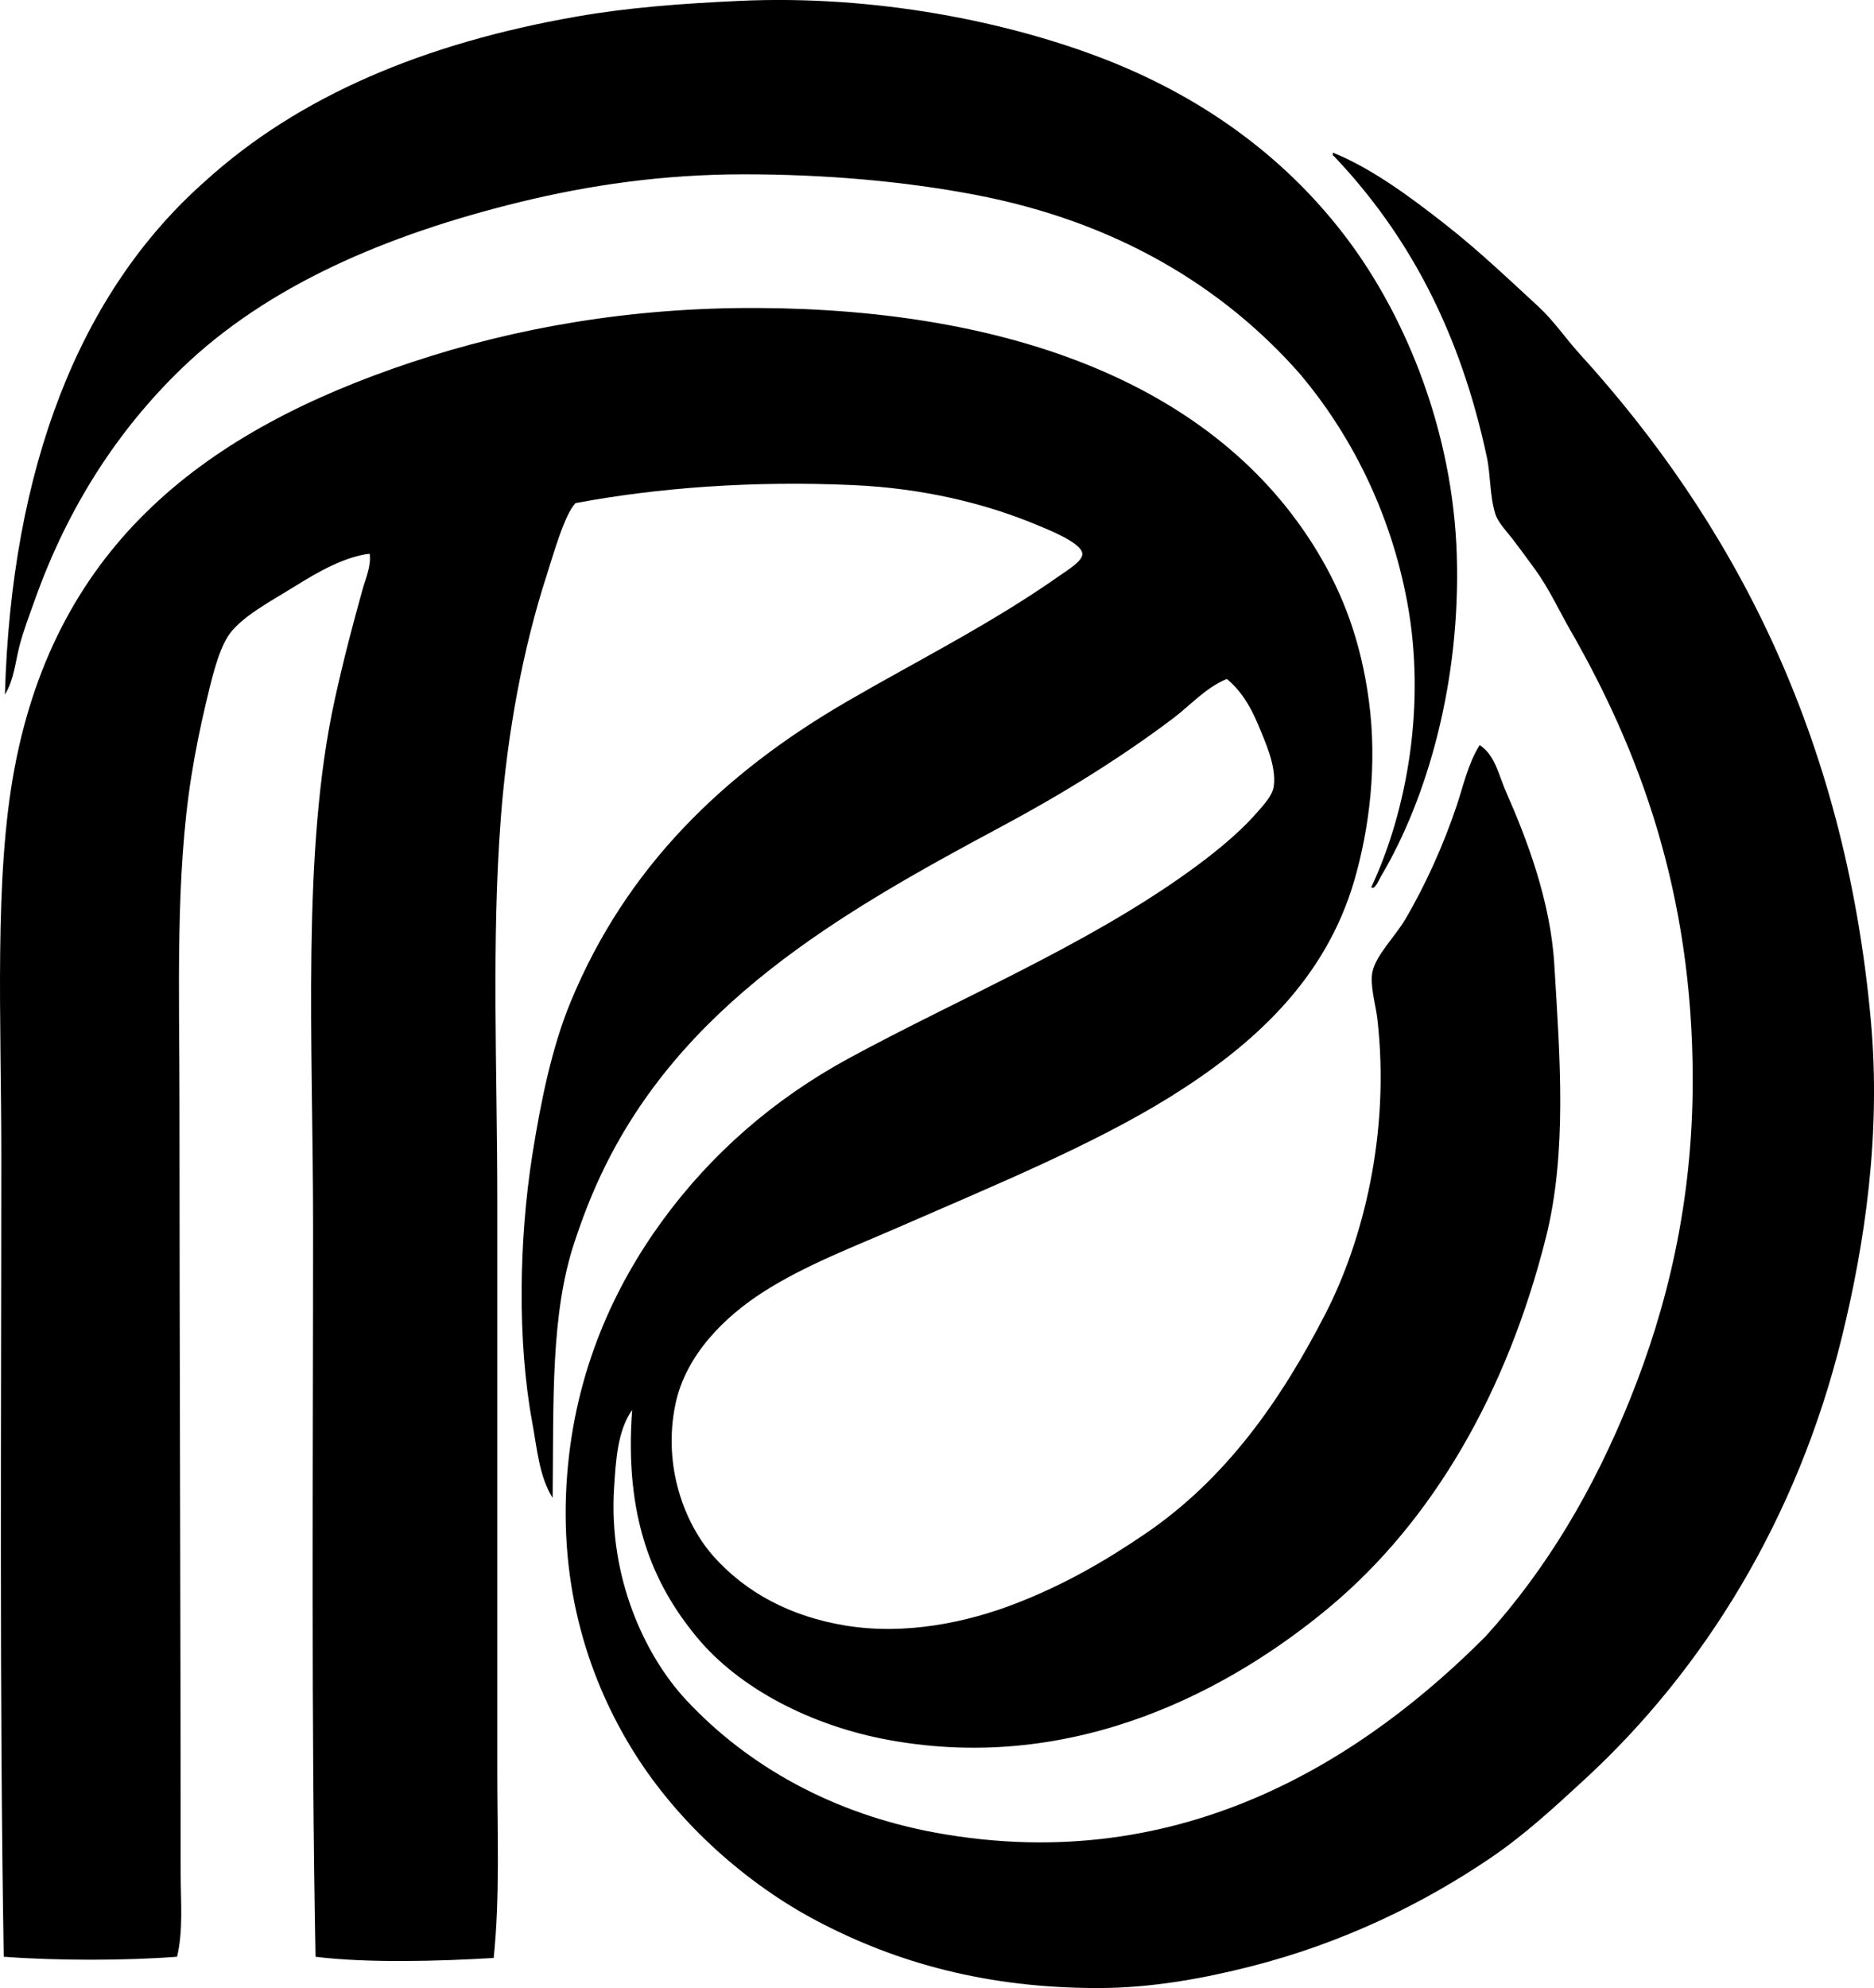 <?xml version="1.0" encoding="iso-8859-1"?>
<!-- Generator: Adobe Illustrator 19.2.0, SVG Export Plug-In . SVG Version: 6.00 Build 0)  -->
<svg version="1.1" xmlns="http://www.w3.org/2000/svg" xmlns:xlink="http://www.w3.org/1999/xlink" x="0px" y="0px"
	 viewBox="0 0 80.457 85.318" style="enable-background:new 0 0 80.457 85.318;" xml:space="preserve">
<g id="Keikyu_x5F_Inawashiro">
	<path style="fill-rule:evenodd;clip-rule:evenodd;" d="M58.873,38.079c1.538-3.285,2.354-7.832,1.551-12.198
		c-0.738-4.008-2.502-7.325-4.6-9.819C52.5,12.283,47.901,9.51,41.869,8.36c-3.086-0.589-6.48-0.879-9.924-0.879
		c-3.5,0-6.668,0.47-9.613,1.188c-5.779,1.411-10.857,3.602-14.523,7.133c-2.748,2.648-4.893,5.959-6.306,9.924
		c-0.236,0.664-0.491,1.314-0.672,2.016c-0.176,0.685-0.228,1.421-0.62,2.067c0.276-9.716,3.186-17.247,8.58-22.018
		c4.051-3.686,9.455-5.943,15.97-7.081c2.188-0.382,4.429-0.554,6.978-0.672c5.834-0.271,11.59,0.896,15.765,2.532
		c4.417,1.733,7.889,4.4,10.389,7.753c2.499,3.353,4.486,8.235,4.651,13.49c0.169,5.392-1.238,10.396-3.256,13.8
		C59.194,37.769,59.027,38.206,58.873,38.079z"/>
	<path style="fill-rule:evenodd;clip-rule:evenodd;" d="M52.671,29.138c-0.907,0.373-1.559,1.127-2.325,1.705
		c-2.258,1.701-4.774,3.252-7.392,4.652c-6.976,3.731-13.725,7.633-17.159,14.937c-0.444,0.944-0.803,1.884-1.137,2.895
		c-1.021,3.081-0.888,6.762-0.931,10.957c-0.578-0.912-0.668-2.114-0.879-3.256c-0.643-3.484-0.562-7.849,0-11.423
		c0.376-2.385,0.851-4.671,1.654-6.615c2.382-5.763,6.54-9.792,11.836-12.87c2.948-1.714,6.21-3.344,9.097-5.375
		c0.399-0.281,1.053-0.667,1.033-0.982c-0.029-0.476-1.502-1.049-1.964-1.241c-2.245-0.934-4.914-1.573-7.907-1.705
		c-4.323-0.191-8.39,0.117-11.888,0.775c-0.478,0.486-0.98,2.299-1.24,3.101c-1.017,3.138-1.682,6.727-1.965,10.389
		c-0.408,5.283-0.155,10.927-0.154,16.333c0,7.999-0.001,16.288,0,24.55c0,2.75,0.117,5.468-0.155,8.062
		c-2.326,0.141-5.407,0.228-7.649-0.051c-0.189-10.062-0.104-20.915-0.104-31.321c0-7.938-0.5-16.13,0.931-22.638
		c0.357-1.627,0.75-3.135,1.188-4.704c0.143-0.51,0.379-1.019,0.311-1.55c-1.065,0.126-2.2,0.767-3.205,1.395
		c-0.985,0.617-2.382,1.338-2.895,2.171c-0.432,0.702-0.694,1.855-0.93,2.843c-0.244,1.024-0.455,2.071-0.62,3.102
		C7.52,37.65,7.705,42.602,7.705,47.33c0.001,10.615,0.051,21.918,0.052,33.079c0,1.203,0.116,2.424-0.155,3.566
		c-2.244,0.172-5.198,0.17-7.442,0c-0.188-11.437-0.104-22.944-0.104-34.371c0.001-5.83-0.32-11.93,0.569-16.643
		c1.82-9.647,8.274-14.5,17.056-17.418c4.403-1.463,9.372-2.356,14.885-2.325c10.818,0.059,19.646,3.285,23.982,10.44
		c1.13,1.864,1.882,3.879,2.222,6.408c0.369,2.739,0.019,5.499-0.62,7.701c-1.255,4.326-4.407,7.124-7.907,9.304
		c-3.334,2.076-7.674,3.852-11.63,5.582c-1.929,0.844-4.029,1.633-5.84,2.791c-1.654,1.058-3.328,2.695-3.772,4.807
		c-0.566,2.683,0.405,5.173,1.653,6.563c1.384,1.542,3.292,2.56,5.634,2.946c2.606,0.43,5.24-0.142,7.288-0.931
		c2.146-0.825,3.924-1.872,5.581-2.998c3.496-2.374,5.855-5.763,7.753-9.458c1.592-3.099,2.791-7.724,2.223-12.662
		c-0.064-0.561-0.333-1.456-0.207-2.016c0.163-0.72,0.975-1.511,1.396-2.223c0.873-1.476,1.655-3.216,2.223-4.91
		c0.287-0.858,0.477-1.776,0.982-2.585c0.666,0.426,0.821,1.303,1.137,2.017c0.905,2.048,1.902,4.682,2.067,7.391
		c0.24,3.946,0.562,8.061-0.362,11.733c-1.667,6.621-4.839,12.145-9.303,15.867c-4.14,3.45-10.849,7.167-18.917,5.686
		c-3.306-0.607-6.394-2.197-8.218-4.394c-1.931-2.326-3.13-5.217-2.791-9.769c-0.634,0.903-0.701,2.188-0.775,3.36
		c-0.242,3.816,1.309,7.176,3.101,9.096c2.648,2.838,6.31,4.881,10.698,5.686c10.78,1.976,18.645-3.435,23.62-8.425
		c2.62-2.893,4.633-6.284,6.202-10.182c1.589-3.945,2.688-8.427,2.688-13.696c0.001-8.047-2.299-14.165-5.271-19.33
		c-0.433-0.751-0.901-1.763-1.499-2.585c-0.245-0.337-0.569-0.777-0.879-1.188c-0.319-0.426-0.708-0.808-0.826-1.188
		c-0.244-0.784-0.198-1.657-0.362-2.43c-1.145-5.378-3.352-9.541-6.563-12.921c-0.062-0.009-0.044-0.095-0.053-0.155
		c1.661,0.662,3.371,1.933,4.859,3.102c1.446,1.136,2.741,2.376,3.979,3.515c0.642,0.59,1.161,1.361,1.757,2.016
		c6.506,7.144,11.391,16.271,12.508,28.634c0.441,4.879-0.267,9.57-1.24,13.541c-1.921,7.839-5.947,14.298-11.009,18.969
		c-1.325,1.222-2.606,2.408-4.083,3.41c-2.891,1.961-6.334,3.646-10.285,4.652c-2.011,0.512-4.268,0.931-6.564,0.93
		c-4.731,0-8.629-1.062-12.094-2.894c-2.963-1.567-5.881-4.122-7.805-7.185c-1.928-3.068-3.271-7.069-2.895-11.939
		c0.348-4.485,2.033-8.09,4.083-10.905c2.096-2.876,4.795-5.231,8.012-6.978c4.81-2.61,10.104-4.801,14.523-7.96
		c0.927-0.662,2.122-1.583,2.997-2.584c0.305-0.348,0.668-0.729,0.724-1.137c0.119-0.866-0.39-1.953-0.672-2.636
		C53.672,30.271,53.253,29.615,52.671,29.138z"/>
</g>
<g id="Layer_1">
</g>
</svg>
